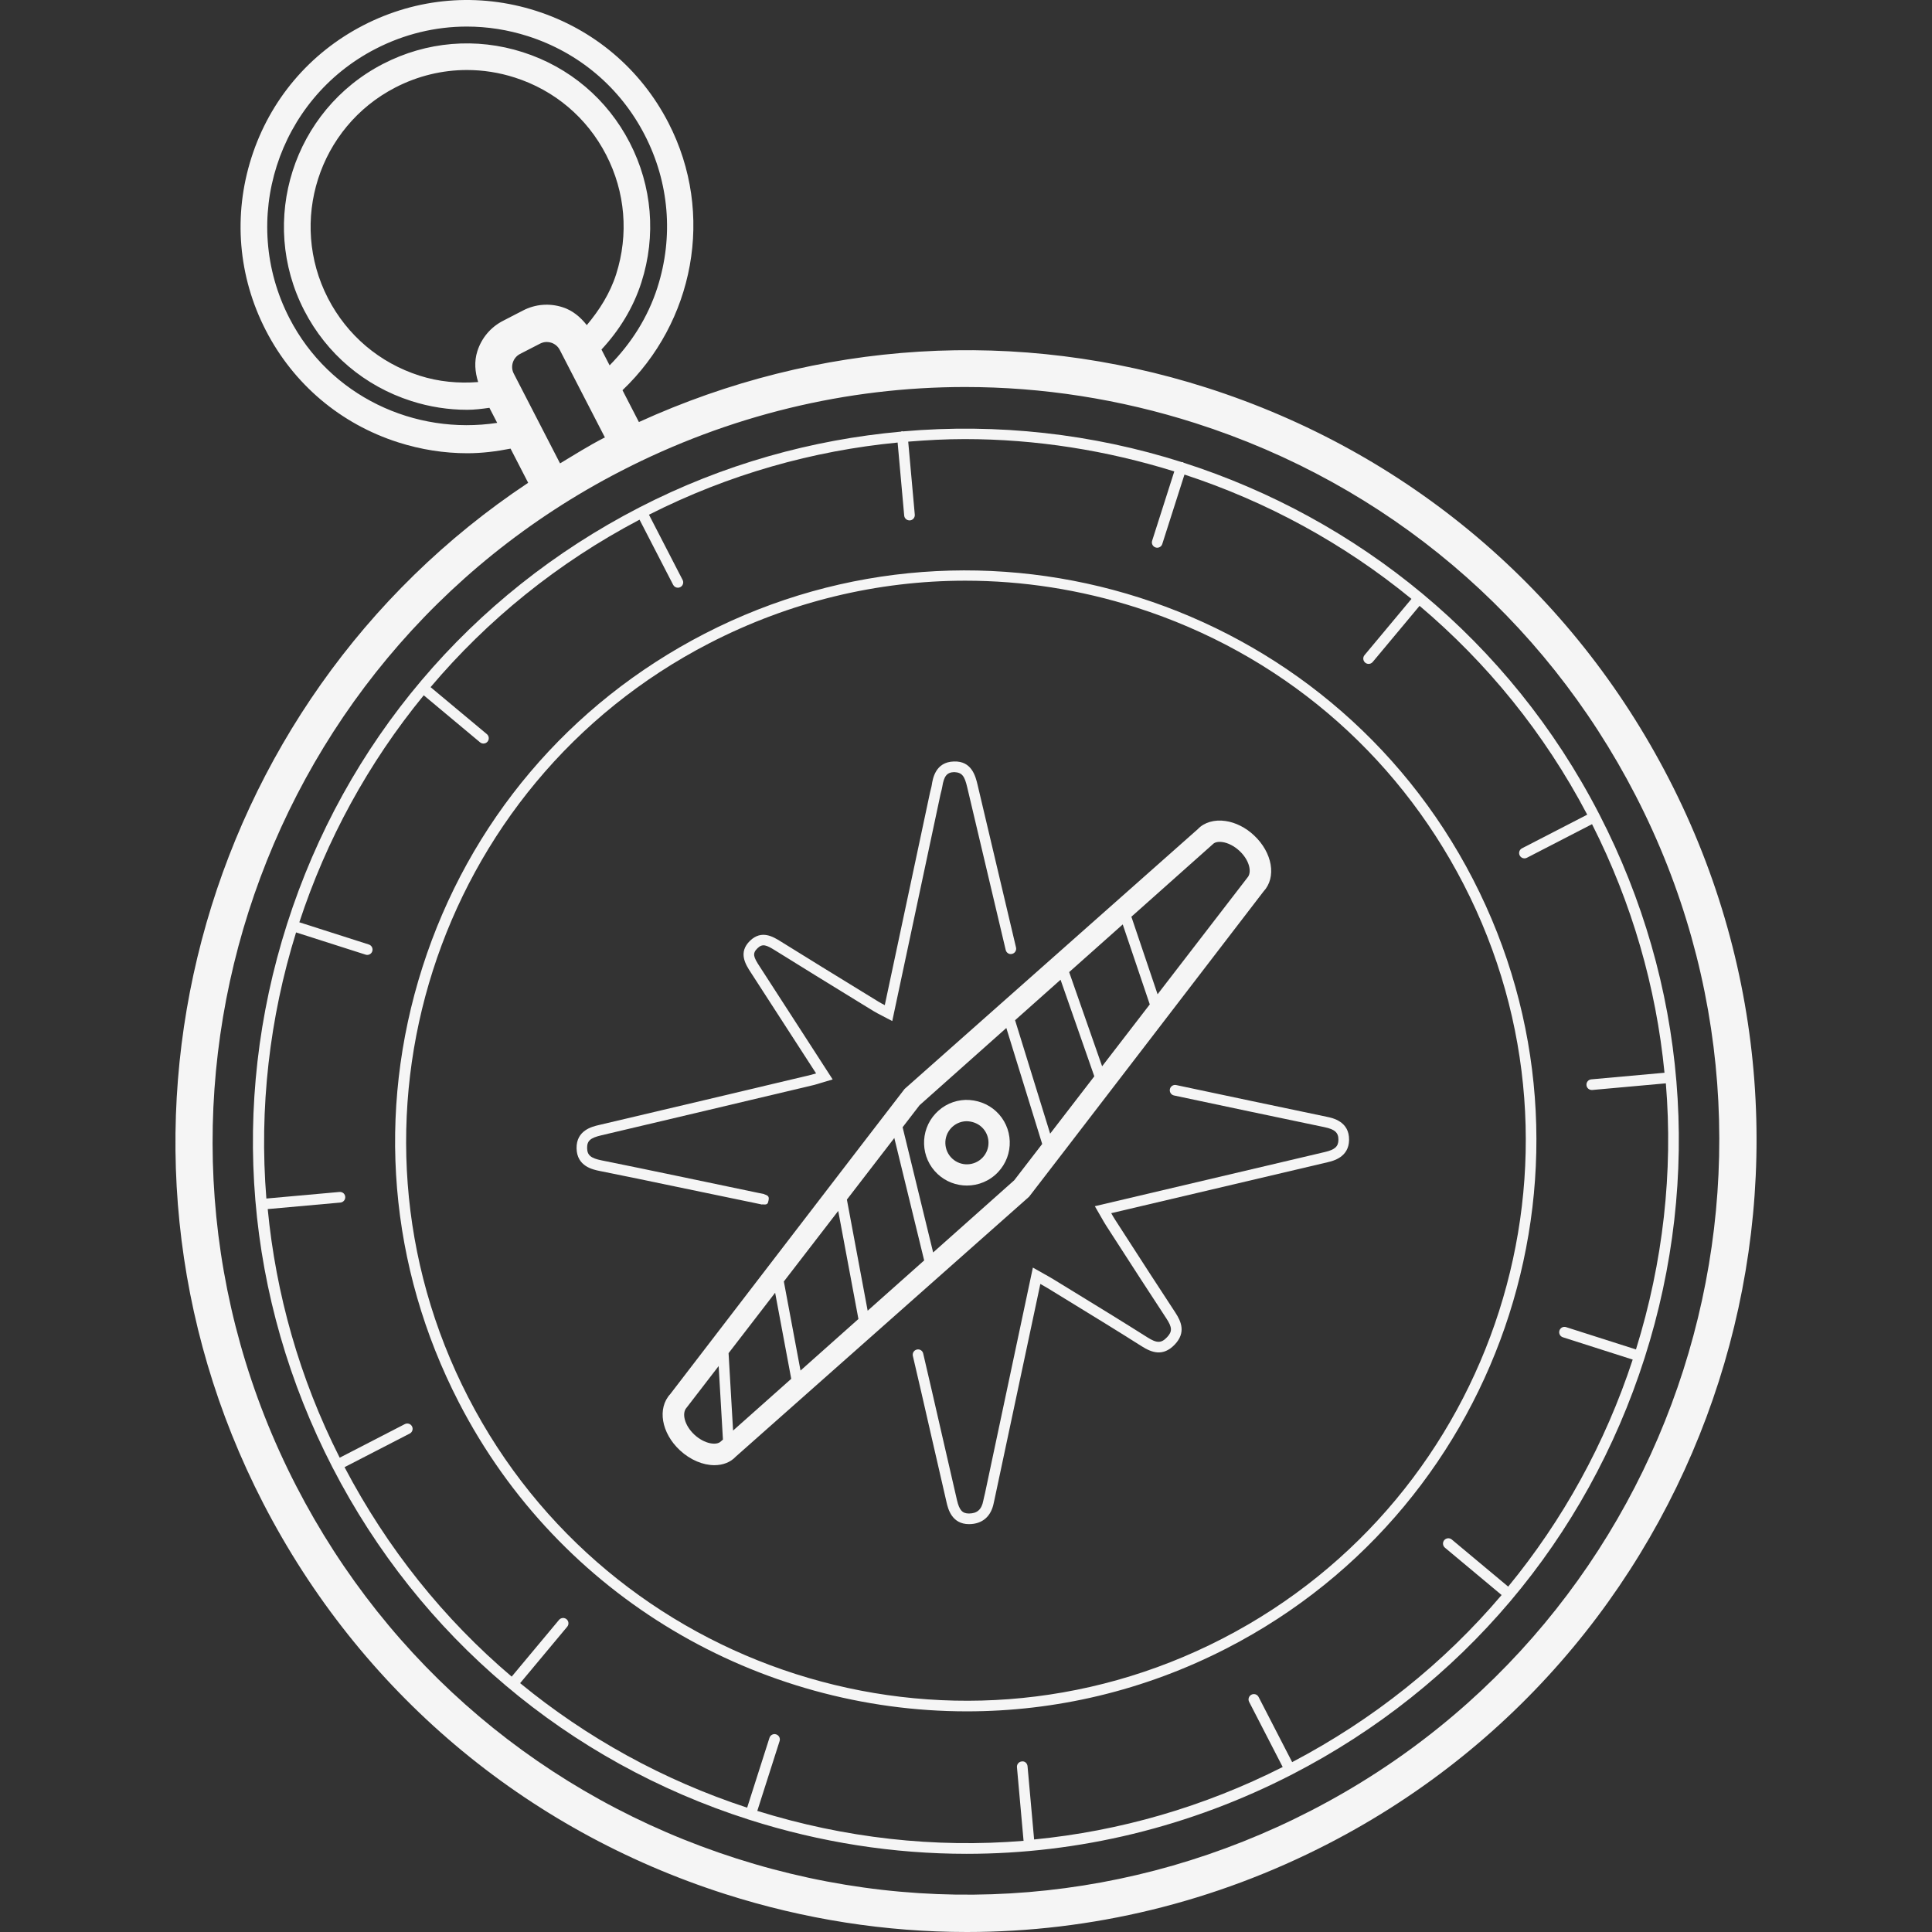 <!DOCTYPE svg PUBLIC "-//W3C//DTD SVG 1.1//EN" "http://www.w3.org/Graphics/SVG/1.1/DTD/svg11.dtd">
<!-- Uploaded to: SVG Repo, www.svgrepo.com, Transformed by: SVG Repo Mixer Tools -->
<svg fill="#f5f5f5" height="800px" width="800px" version="1.1" id="Layer_1" xmlns="http://www.w3.org/2000/svg" xmlns:xlink="http://www.w3.org/1999/xlink" viewBox="0 0 205.806 205.806" xml:space="preserve">
<rect x="0" y="0" width="205.806" height="205.806" fill="#333333" stroke="none"/>
<g id="SVGRepo_bgCarrier" stroke-width="0"/>
<g id="SVGRepo_tracerCarrier" stroke-linecap="round" stroke-linejoin="round"/>
<g id="SVGRepo_iconCarrier"> <g> <g> <g> <path d="M177.763,82.934c-10.312-19.996-27.792-34.78-49.22-41.632c-20.112-6.42-41.408-5.044-60.484,3.656l-1.748-3.392 c7.564-7.196,9.916-18.74,4.896-28.48c-2.952-5.728-7.96-9.964-14.096-11.928c-6.148-1.964-12.676-1.416-18.404,1.536 c-5.728,2.952-9.964,7.96-11.924,14.1c-1.96,6.14-1.416,12.676,1.536,18.404c2.952,5.728,7.96,9.964,14.1,11.924 c2.42,0.772,4.904,1.16,7.372,1.16c1.544,0,3.08-0.192,4.596-0.492l1.876,3.64C21.011,74.846,8.199,121.658,28.039,160.134 c10.312,19.996,27.788,34.78,49.22,41.632c8.448,2.7,17.116,4.04,25.736,4.04c13.248,0,26.392-3.16,38.504-9.408 C182.775,175.11,199.047,124.214,177.763,82.934z M30.831,33.894c-5.38-10.436-1.268-23.304,9.168-28.684 c3.06-1.58,6.384-2.38,9.732-2.38c2.18,0,4.372,0.34,6.508,1.024c5.416,1.732,9.836,5.468,12.44,10.524 c2.608,5.056,3.088,10.824,1.356,16.24c-1.02,3.196-2.808,5.976-5.096,8.3l-0.868-1.684c1.892-2.036,3.384-4.432,4.256-7.16 c1.588-4.964,1.144-10.248-1.244-14.876c-2.388-4.632-6.432-8.056-11.396-9.64C50.723,3.97,45.443,4.414,40.811,6.802 c-9.56,4.928-13.328,16.716-8.4,26.276c2.388,4.628,6.436,8.052,11.4,9.64c1.956,0.628,3.964,0.936,5.96,0.936 c0.792,0,1.576-0.104,2.364-0.212l0.828,1.604C44.179,46.382,35.123,42.222,30.831,33.894z M53.579,34.178 c-1.308,0.672-2.276,1.82-2.728,3.228c-0.352,1.096-0.252,2.22,0.084,3.292c-2.088,0.16-4.196-0.024-6.252-0.684 c-4.244-1.356-7.7-4.28-9.744-8.24c-4.212-8.168-0.992-18.244,7.18-22.456c2.396-1.236,5-1.86,7.62-1.86 c1.704,0,3.42,0.264,5.092,0.8c4.244,1.356,7.7,4.28,9.74,8.24c2.04,3.956,2.416,8.472,1.064,12.716 c-0.656,2.048-1.788,3.82-3.128,5.42c-0.676-0.86-1.512-1.568-2.58-1.908c-1.412-0.452-2.908-0.328-4.212,0.348L53.579,34.178z M54.727,39.794c-0.188-0.364-0.224-0.784-0.096-1.18s0.4-0.72,0.764-0.908l2.144-1.104c0.22-0.112,0.46-0.172,0.7-0.172 c0.16,0,0.324,0.024,0.48,0.076c0.396,0.128,0.72,0.4,0.908,0.764l4.812,9.332c-0.048,0.024-0.096,0.04-0.144,0.064 c-1.608,0.828-3.108,1.78-4.636,2.696L54.727,39.794z M139.675,192.866c-19.052,9.824-40.796,11.644-61.216,5.112 c-20.42-6.528-37.076-20.616-46.9-39.672C11.279,118.97,26.783,70.47,66.119,50.19c11.544-5.952,24.068-8.964,36.688-8.964 c8.216,0,16.476,1.276,24.524,3.848c20.42,6.528,37.08,20.616,46.904,39.672C194.515,124.086,179.011,172.59,139.675,192.866z"/> <path d="M170.367,86.746c-4.792-9.296-11.252-17.184-18.824-23.488c-7.56-6.292-16.228-11.004-25.46-13.968 c-0.032-0.016-0.04-0.052-0.076-0.064c-0.032-0.012-0.064,0.012-0.1,0.008c-9.516-3.028-19.624-4.164-29.728-3.28 c-0.036,0-0.06-0.032-0.096-0.028c-0.04,0.004-0.064,0.04-0.1,0.052c-9.464,0.852-18.924,3.464-27.88,8.08 c-18.02,9.292-31.348,25.044-37.52,44.36s-4.456,39.876,4.836,57.9c9.292,18.024,25.044,31.348,44.36,37.52 c7.616,2.432,15.424,3.64,23.196,3.64c11.936,0,23.784-2.848,34.7-8.476c18.024-9.292,31.348-25.044,37.52-44.36 C181.367,125.326,179.659,104.766,170.367,86.746z M174.271,143.75l-7.44-2.376c-0.3-0.104-0.616,0.068-0.712,0.368 c-0.096,0.296,0.068,0.616,0.368,0.712l7.436,2.376c-2.936,8.956-7.452,17.104-13.264,24.184l-6.012-5.02 c-0.236-0.196-0.592-0.168-0.8,0.072c-0.2,0.24-0.168,0.596,0.072,0.8l6.04,5.044c-6.132,7.232-13.672,13.268-22.312,17.8 l-3.576-6.94c-0.144-0.28-0.484-0.388-0.764-0.244c-0.276,0.144-0.388,0.484-0.244,0.764l3.576,6.94 c-8.408,4.256-17.364,6.828-26.48,7.72l-0.7-7.8c-0.028-0.312-0.288-0.568-0.616-0.512c-0.312,0.028-0.54,0.304-0.512,0.616 l0.704,7.84c-9.448,0.78-19.048-0.284-28.364-3.188l2.376-7.44c0.096-0.296-0.068-0.616-0.368-0.712 c-0.296-0.1-0.616,0.068-0.712,0.368l-2.376,7.44c-8.956-2.936-17.104-7.452-24.184-13.264l5.016-6.012 c0.2-0.24,0.168-0.596-0.072-0.8c-0.236-0.196-0.596-0.168-0.8,0.072l-5.044,6.044c-7.232-6.132-13.268-13.672-17.804-22.312 l6.944-3.58c0.28-0.144,0.388-0.488,0.244-0.764c-0.148-0.28-0.484-0.384-0.764-0.244l-6.94,3.58 c-4.312-8.524-6.8-17.492-7.668-26.484l7.744-0.696c0.312-0.028,0.54-0.304,0.512-0.616c-0.024-0.312-0.284-0.536-0.616-0.512 l-7.784,0.7c-0.78-9.632,0.336-19.256,3.164-28.348l7.408,2.368c0.056,0.02,0.116,0.028,0.172,0.028 c0.24,0,0.464-0.152,0.54-0.396c0.096-0.296-0.068-0.616-0.368-0.712l-7.404-2.368c2.868-8.748,7.336-16.964,13.252-24.18 l5.996,5.008c0.104,0.088,0.236,0.132,0.364,0.132c0.164,0,0.324-0.068,0.436-0.204c0.2-0.24,0.168-0.596-0.072-0.8l-5.996-5.004 c6.032-7.136,13.504-13.24,22.26-17.84l3.58,6.94c0.1,0.196,0.3,0.308,0.504,0.308c0.088,0,0.176-0.02,0.26-0.064 c0.28-0.144,0.388-0.488,0.244-0.764l-3.584-6.948c8.524-4.316,17.496-6.82,26.488-7.688l0.7,7.776 c0.024,0.296,0.272,0.516,0.564,0.516c0.016,0,0.032,0,0.052,0c0.312-0.028,0.54-0.304,0.512-0.616l-0.7-7.772 c2.008-0.164,4.012-0.272,6.016-0.272c7.608,0,15.132,1.204,22.328,3.444l-2.36,7.388c-0.096,0.296,0.068,0.616,0.368,0.712 c0.056,0.02,0.116,0.028,0.172,0.028c0.24,0,0.464-0.152,0.54-0.396l2.364-7.396c8.744,2.868,16.964,7.328,24.18,13.244l-5,5.992 c-0.2,0.24-0.168,0.596,0.072,0.8c0.104,0.088,0.236,0.132,0.364,0.132c0.164,0,0.324-0.068,0.436-0.204l4.992-5.98 c7.136,6.032,13.26,13.484,17.86,22.244l-6.948,3.584c-0.28,0.144-0.388,0.488-0.244,0.764c0.1,0.196,0.3,0.308,0.504,0.308 c0.088,0,0.176-0.02,0.26-0.064l6.94-3.58c4.256,8.408,6.828,17.364,7.72,26.48l-7.8,0.704c-0.312,0.028-0.54,0.304-0.512,0.616 c0.024,0.296,0.272,0.516,0.564,0.516c0.016,0,0.032,0,0.052,0l7.84-0.708C178.235,124.838,177.171,134.434,174.271,143.75z"/> <path d="M75.047,67.51c-14.428,7.44-25.1,20.056-30.044,35.516c-4.944,15.46-3.568,31.928,3.872,46.356 c10.776,20.904,32.08,32.92,54.12,32.92c9.368,0,18.868-2.168,27.752-6.752c29.788-15.356,41.528-52.084,26.168-81.876 C141.563,63.89,104.831,52.158,75.047,67.51z M130.231,174.546c-29.224,15.076-65.272,3.552-80.344-25.68 s-3.552-65.276,25.68-80.348c8.576-4.42,17.884-6.66,27.264-6.66c6.104,0,12.244,0.948,18.228,2.86 c15.176,4.848,27.552,15.32,34.852,29.48C170.983,123.43,159.459,159.474,130.231,174.546z"/> <path d="M79.471,127.958c0.304,0.064,0.572,0.12,0.8,0.164c0.008,0.004,0.02,0.004,0.032,0.008l0.892,0.188l0.004-0.028 c0.56,0.076,0.596-0.064,0.668-0.412c0.08-0.376-0.008-0.52-0.444-0.652l0.004-0.02l-0.604-0.124 c-0.088-0.02-0.184-0.04-0.288-0.06c-0.004,0-0.012-0.004-0.02-0.004l-8.476-1.772c-2.648-0.552-5.296-1.104-7.948-1.636 c-1.16-0.232-1.536-0.552-1.548-1.312c-0.012-0.768,0.336-1.084,1.504-1.356c7.532-1.772,15.064-3.564,22.592-5.348 c0.272-0.064,0.536-0.148,0.84-0.244l1.22-0.364l-2.064-3.196c-1.92-2.98-3.804-5.892-5.708-8.828 c-0.648-0.992-0.82-1.388-0.236-1.948c0.536-0.524,0.948-0.352,1.884,0.232c2.916,1.82,5.84,3.612,8.768,5.412l1.676,1.028 c0.276,0.172,0.568,0.32,0.892,0.488l1.136,0.596l5.14-24.156l0.072-0.288c0.044-0.172,0.088-0.34,0.116-0.516 c0.18-1.144,0.5-1.536,1.268-1.56c0.852,0.04,1.108,0.412,1.396,1.644c1.36,5.768,2.728,11.536,4.092,17.3 c0.072,0.304,0.368,0.504,0.68,0.42c0.304-0.072,0.492-0.376,0.42-0.68c-1.368-5.764-2.732-11.532-4.088-17.3 c-0.224-0.964-0.64-2.588-2.532-2.516c-1.972,0.052-2.252,1.84-2.356,2.516c-0.02,0.136-0.056,0.272-0.092,0.408 c-0.028,0.112-0.06,0.228-0.084,0.34l-4.828,22.692c-0.228-0.116-0.436-0.228-0.636-0.348l-1.676-1.028 c-2.924-1.796-5.852-3.588-8.764-5.404c-0.816-0.508-2.04-1.264-3.268-0.088c-1.312,1.26-0.48,2.54,0.088,3.412 c1.888,2.908,3.768,5.82,5.692,8.8l1.248,1.928c-0.192,0.06-0.372,0.112-0.552,0.156c-7.528,1.788-15.06,3.576-22.588,5.344 c-0.724,0.168-2.412,0.568-2.376,2.484c0.036,1.92,1.736,2.26,2.46,2.408c2.648,0.528,5.292,1.08,7.936,1.632L79.471,127.958z"/> <path d="M141.319,118.962c-5.34-1.116-10.684-2.24-16.024-3.376c-0.304-0.068-0.608,0.132-0.672,0.436 c-0.064,0.304,0.132,0.608,0.436,0.672c5.34,1.136,10.68,2.26,16.028,3.376c1.108,0.232,1.5,0.584,1.488,1.356 c-0.008,0.708-0.384,1.044-1.424,1.288l-24.524,5.776l0.684,1.184c0.18,0.32,0.344,0.604,0.52,0.88l1.04,1.612 c1.784,2.764,3.568,5.532,5.376,8.28c0.628,0.952,0.644,1.4,0.072,2c-0.616,0.652-1.088,0.652-2.096,0.012 c-2.58-1.632-5.18-3.228-7.784-4.82l-2.252-1.38c-0.296-0.18-0.596-0.348-0.932-0.536l-1.228-0.692l-5.104,24.056l-0.08,0.332 c-0.036,0.148-0.072,0.296-0.1,0.448c-0.176,0.932-0.648,1.352-1.512,1.36c-0.004,0-0.008,0-0.012,0 c-0.704,0-1.024-0.356-1.272-1.404c-0.412-1.756-1.016-4.4-1.636-7.112c-0.732-3.184-1.48-6.468-1.968-8.528 c-0.068-0.304-0.364-0.496-0.68-0.42c-0.304,0.072-0.492,0.376-0.42,0.68c0.488,2.06,1.236,5.336,1.964,8.52 c0.62,2.716,1.228,5.36,1.636,7.12c0.148,0.624,0.536,2.276,2.38,2.276c0.004,0,0.012,0,0.02,0c1.412-0.012,2.34-0.82,2.62-2.276 c0.024-0.136,0.06-0.264,0.088-0.4l4.872-22.912c0.276,0.152,0.528,0.296,0.776,0.448l2.252,1.38 c2.6,1.592,5.196,3.18,7.768,4.812c1.036,0.656,2.26,1.148,3.528-0.188c1.192-1.26,0.696-2.428,0.052-3.408 c-1.808-2.744-3.588-5.508-5.372-8.272l-1.04-1.612c-0.144-0.22-0.272-0.448-0.416-0.696l23.04-5.424 c0.62-0.148,2.276-0.536,2.3-2.38C143.735,119.462,141.983,119.098,141.319,118.962z"/> <path d="M134.591,94.97c1.412-1.508,0.964-4.14-1.012-5.988c-0.884-0.828-1.96-1.368-3.024-1.524 c-1.192-0.184-2.3,0.16-2.94,0.848l-31.252,27.692c-0.132,0.144-24.956,32.496-24.956,32.496 c-1.408,1.512-0.964,4.144,1.012,5.992c1.132,1.052,2.484,1.592,3.68,1.592c0.9,0,1.716-0.304,2.284-0.916l31.24-27.68 C109.763,127.33,134.591,94.97,134.591,94.97z M129.195,89.93c0.28-0.304,0.816-0.26,1.028-0.228 c0.608,0.088,1.268,0.432,1.812,0.94c1.072,1,1.36,2.296,0.832,2.864l-9.556,12.408l-2.772-8.204 c-0.008-0.016-0.028-0.024-0.036-0.04L129.195,89.93z M119.599,98.474l2.88,8.52l-5.076,6.592l-3.512-10.032L119.599,98.474z M112.975,104.366l3.596,10.288l-4.704,6.108l-3.736-12.084L112.975,104.366z M76.807,153.53 c-0.456,0.488-1.764,0.292-2.84-0.704c-1.068-1-1.356-2.296-0.832-2.868l3.42-4.44l0.456,7.832L76.807,153.53z M78.091,152.39 l-0.48-8.244l4.96-6.436l1.716,9.168L78.091,152.39z M85.275,145.998l-1.776-9.488l5.792-7.516l2.152,11.512L85.275,145.998z M92.427,139.622l-2.212-11.836l5.052-6.56l3.18,13.04L92.427,139.622z M99.403,133.418l-3.252-13.34l1.804-2.344l9.244-8.228 l3.82,12.356l-2.976,3.864L99.403,133.418z"/> <path d="M102.843,117.166c-1.22,0.044-2.348,0.556-3.18,1.448c-1.72,1.836-1.62,4.736,0.22,6.452c0.88,0.82,2,1.224,3.116,1.224 c1.224,0,2.44-0.488,3.336-1.448c0.832-0.892,1.268-2.056,1.228-3.272c-0.044-1.22-0.556-2.348-1.448-3.18 C105.227,117.562,104.043,117.146,102.843,117.166z M104.679,123.302c-0.868,0.924-2.32,0.976-3.248,0.112 c-0.924-0.868-0.976-2.324-0.112-3.248c0.42-0.448,0.988-0.708,1.604-0.728c0.58-0.004,1.196,0.2,1.648,0.62 c0.448,0.416,0.708,0.988,0.728,1.6C105.319,122.27,105.099,122.854,104.679,123.302z"/> </g> </g> </g> </g>
</svg>